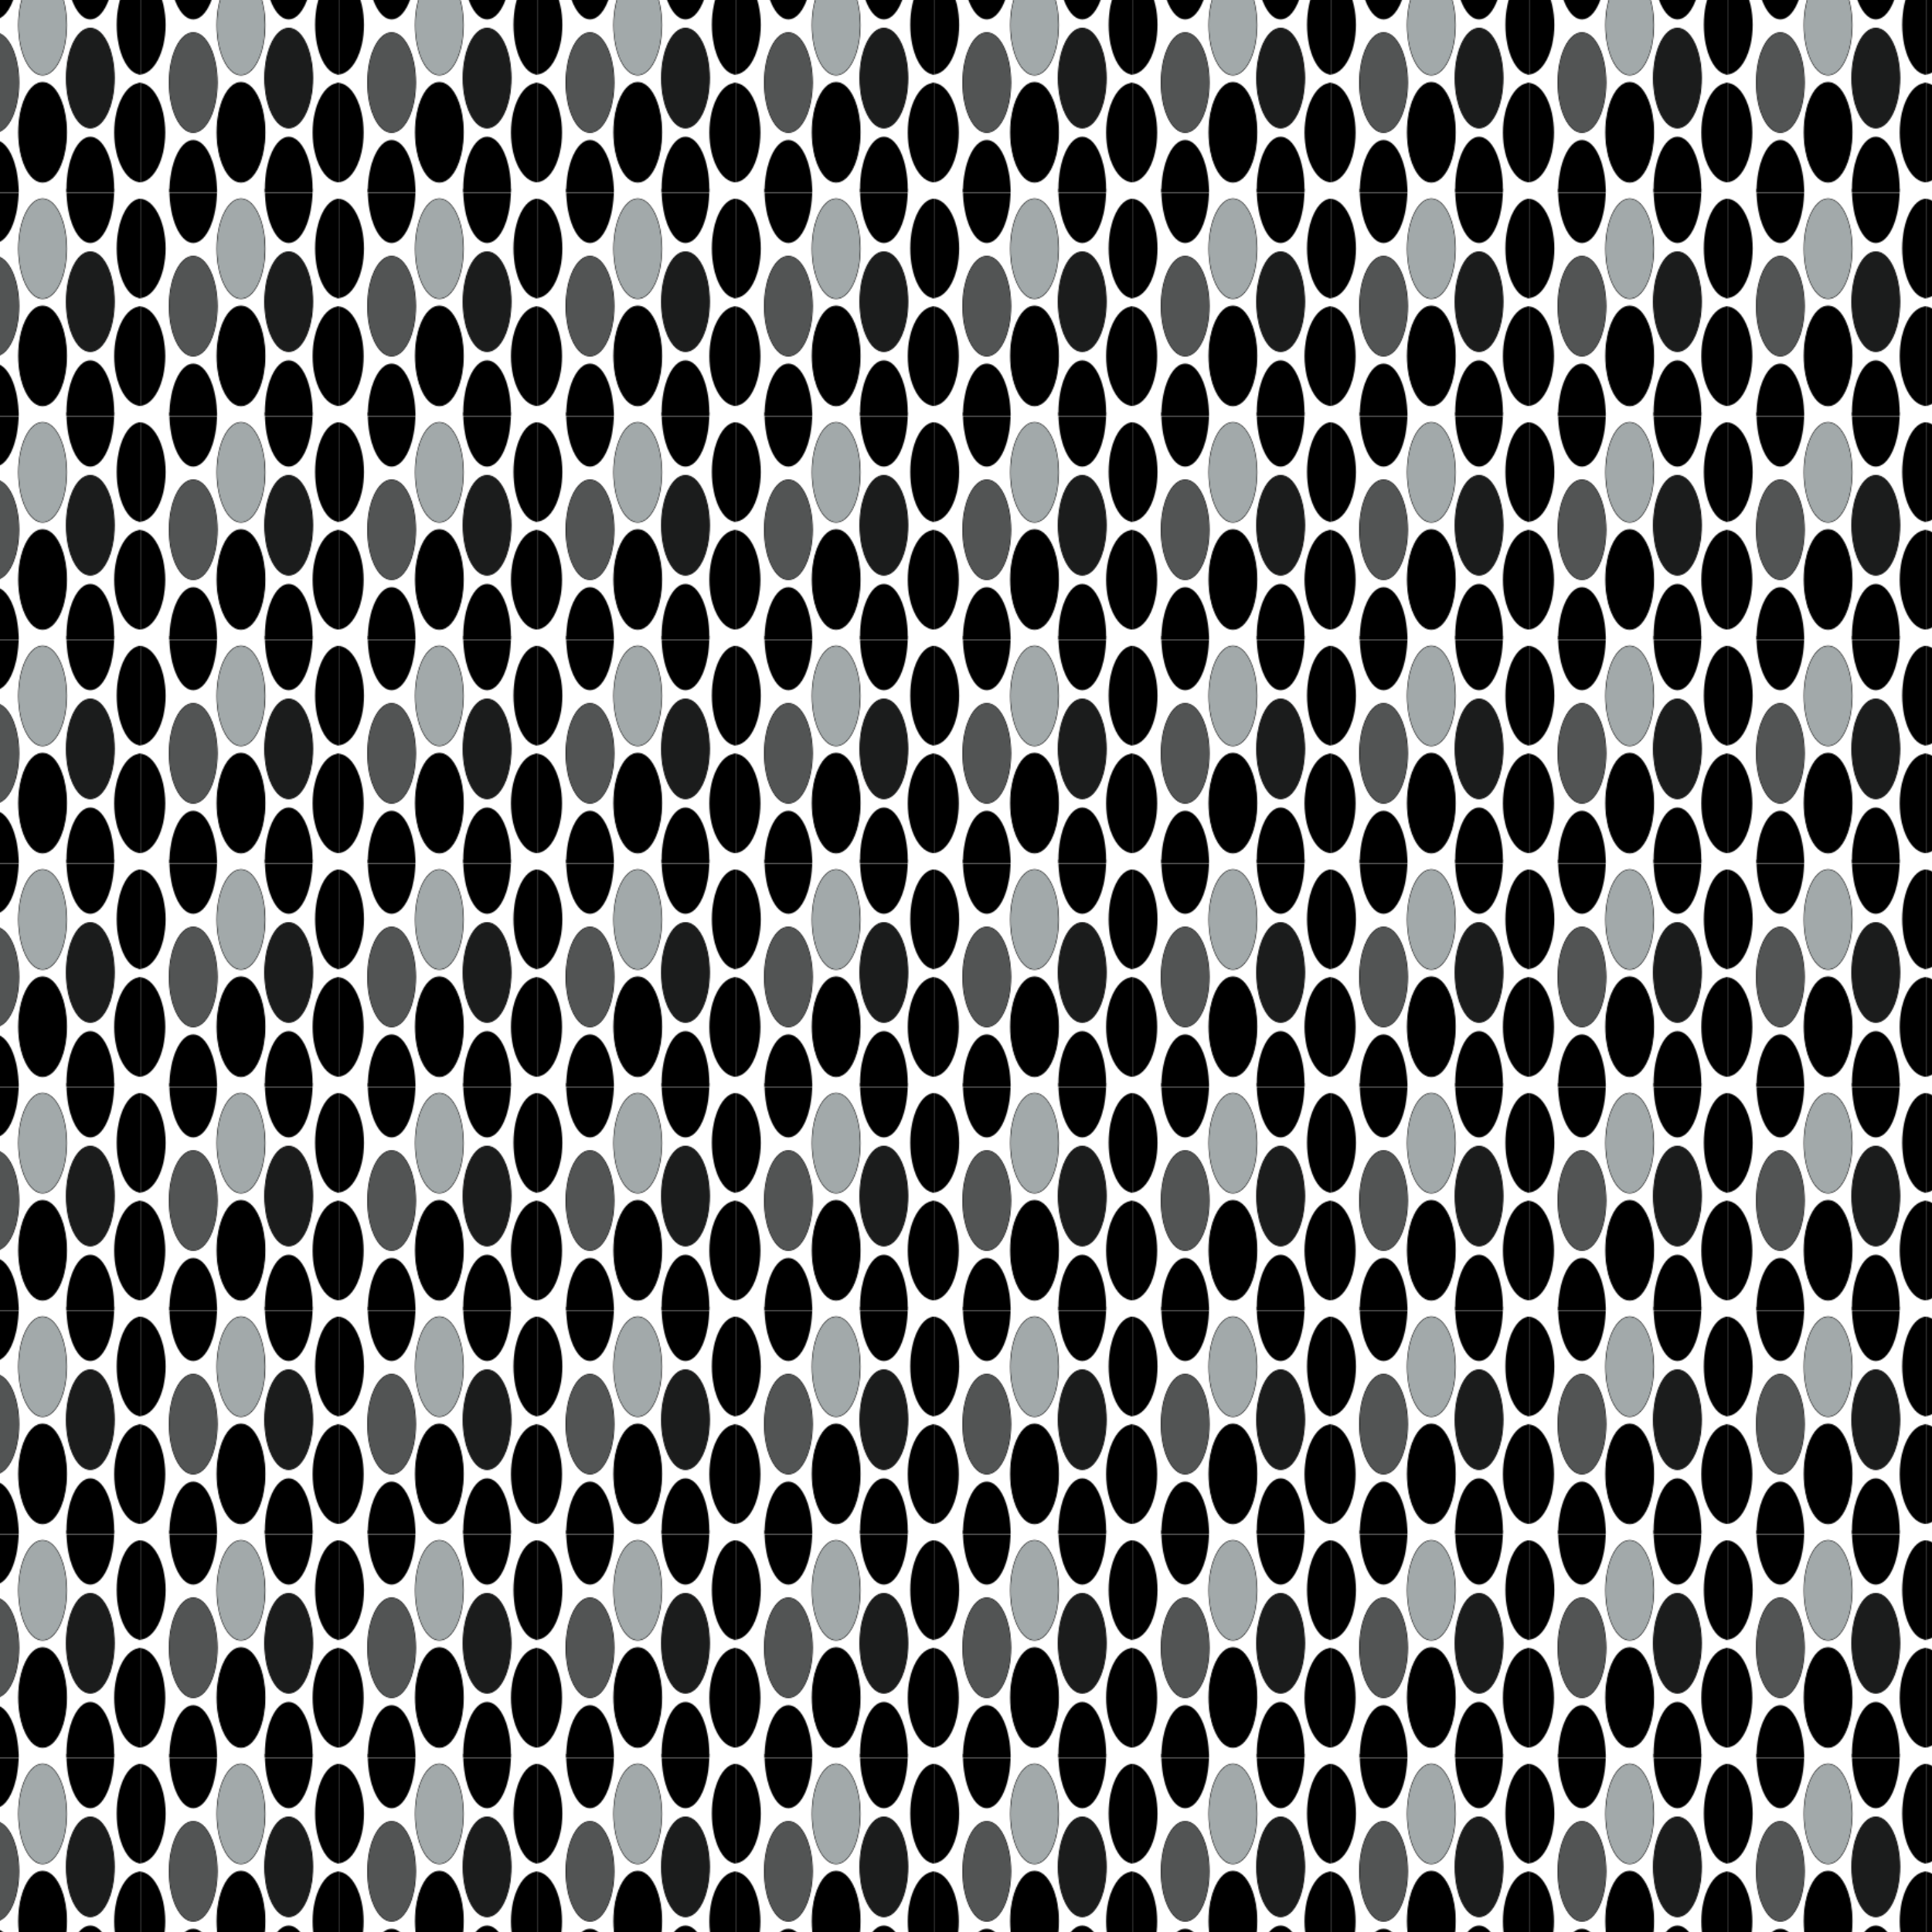 <svg xmlns="http://www.w3.org/2000/svg" xmlns:xlink="http://www.w3.org/1999/xlink" viewBox="0 0 52.88 52.88"><defs><style>.cls-1,.cls-2{fill:none;}.cls-2{stroke:#000;stroke-miterlimit:10;}.cls-3{fill:#a2a9aa;}.cls-4{fill:#1b1c1c;}.cls-5{fill:#525454;}.cls-6{fill:url(#SOwn_pattern);}</style><pattern id="SOwn_pattern" data-name="SOwn pattern" width="180.57" height="203.42" patternTransform="translate(36.45 109.33) scale(0.03)" patternUnits="userSpaceOnUse" viewBox="0 0 180.57 203.42"><rect class="cls-1" width="180.57" height="203.42"/><path d="M134.41,248.82c12,0,21.78-21.88,21.78-48.88H112.63C112.63,226.94,122.38,248.82,134.41,248.82Z"/><path d="M47.3,248.82c12,0,21.78-21.88,21.78-48.88H25.52C25.52,226.94,35.27,248.82,47.3,248.82Z"/><path d="M202.67,50.33c0-25.08-10.79-45.41-24.08-45.41V95.73C191.88,95.73,202.67,75.4,202.67,50.33Z"/><path d="M202.35,148.65c0-25.08-10.64-45.41-23.76-45.41v90.81C191.71,194.05,202.35,173.72,202.35,148.65Z"/><path class="cls-2" d="M69.08,50.57C69.08,75.65,78.83,96,90.85,96s21.78-20.33,21.78-45.41-9.75-45.4-21.78-45.4S69.08,25.5,69.08,50.57Zm0,52.42c0-25.08-9.76-45.4-21.78-45.4S25.52,77.91,25.52,103s9.75,45.4,21.78,45.4S69.08,128.06,69.08,103Zm43.55,45.4c0-25.07-9.75-45.4-21.78-45.4s-21.77,20.33-21.77,45.4,9.75,45.41,21.77,45.41S112.63,173.47,112.63,148.39Zm43.56-49.46c0-25.08-9.75-45.41-21.78-45.41s-21.78,20.33-21.78,45.41,9.75,45.4,21.78,45.4S156.19,124,156.19,98.93Z"/><ellipse class="cls-3" cx="90.85" cy="50.57" rx="21.78" ry="45.4"/><ellipse cx="90.85" cy="148.39" rx="21.78" ry="45.4"/><ellipse class="cls-4" cx="134.41" cy="98.93" rx="21.78" ry="45.4"/><ellipse class="cls-5" cx="47.3" cy="102.99" rx="21.78" ry="45.4"/><path d="M134.41,45.4c12,0,21.78-21.88,21.78-48.87H112.63C112.63,23.52,122.38,45.4,134.41,45.4Z"/><path d="M134.41,152.45c-12,0-21.78,21.43-21.78,47.85,0,1,0,2.09.05,3.12h43.46c0-1,.05-2.07.05-3.12C156.19,173.88,146.44,152.45,134.41,152.45Z"/><path d="M47.3,155.41c-12,0-21.78,21.49-21.78,48H69.08C69.08,176.9,59.32,155.41,47.3,155.41Z"/><path d="M47.3,45.4c12,0,21.78-21.88,21.78-48.87H25.52C25.52,23.52,35.27,45.4,47.3,45.4Z"/><path d="M158.47,50.33c0,25.07,9.89,45.4,22.1,45.4V4.92C168.36,4.92,158.47,25.25,158.47,50.33Z"/><path d="M156.19,148.65c0,25.07,10.92,45.4,24.38,45.4V103.24C167.11,103.24,156.19,123.57,156.19,148.65Z"/><path d="M22.1,50.33C22.1,25.25,11.32,4.92-2,4.92V95.73C11.32,95.73,22.1,75.4,22.1,50.33Z"/><path d="M21.78,148.65c0-25.08-10.64-45.41-23.76-45.41v90.81C11.14,194.05,21.78,173.72,21.78,148.65Z"/></pattern></defs><title>pattern2-1</title><g id="Layer_2" data-name="Layer 2"><g id="Layer_1-2" data-name="Layer 1"><rect class="cls-6" width="52.88" height="52.88"/></g></g></svg>